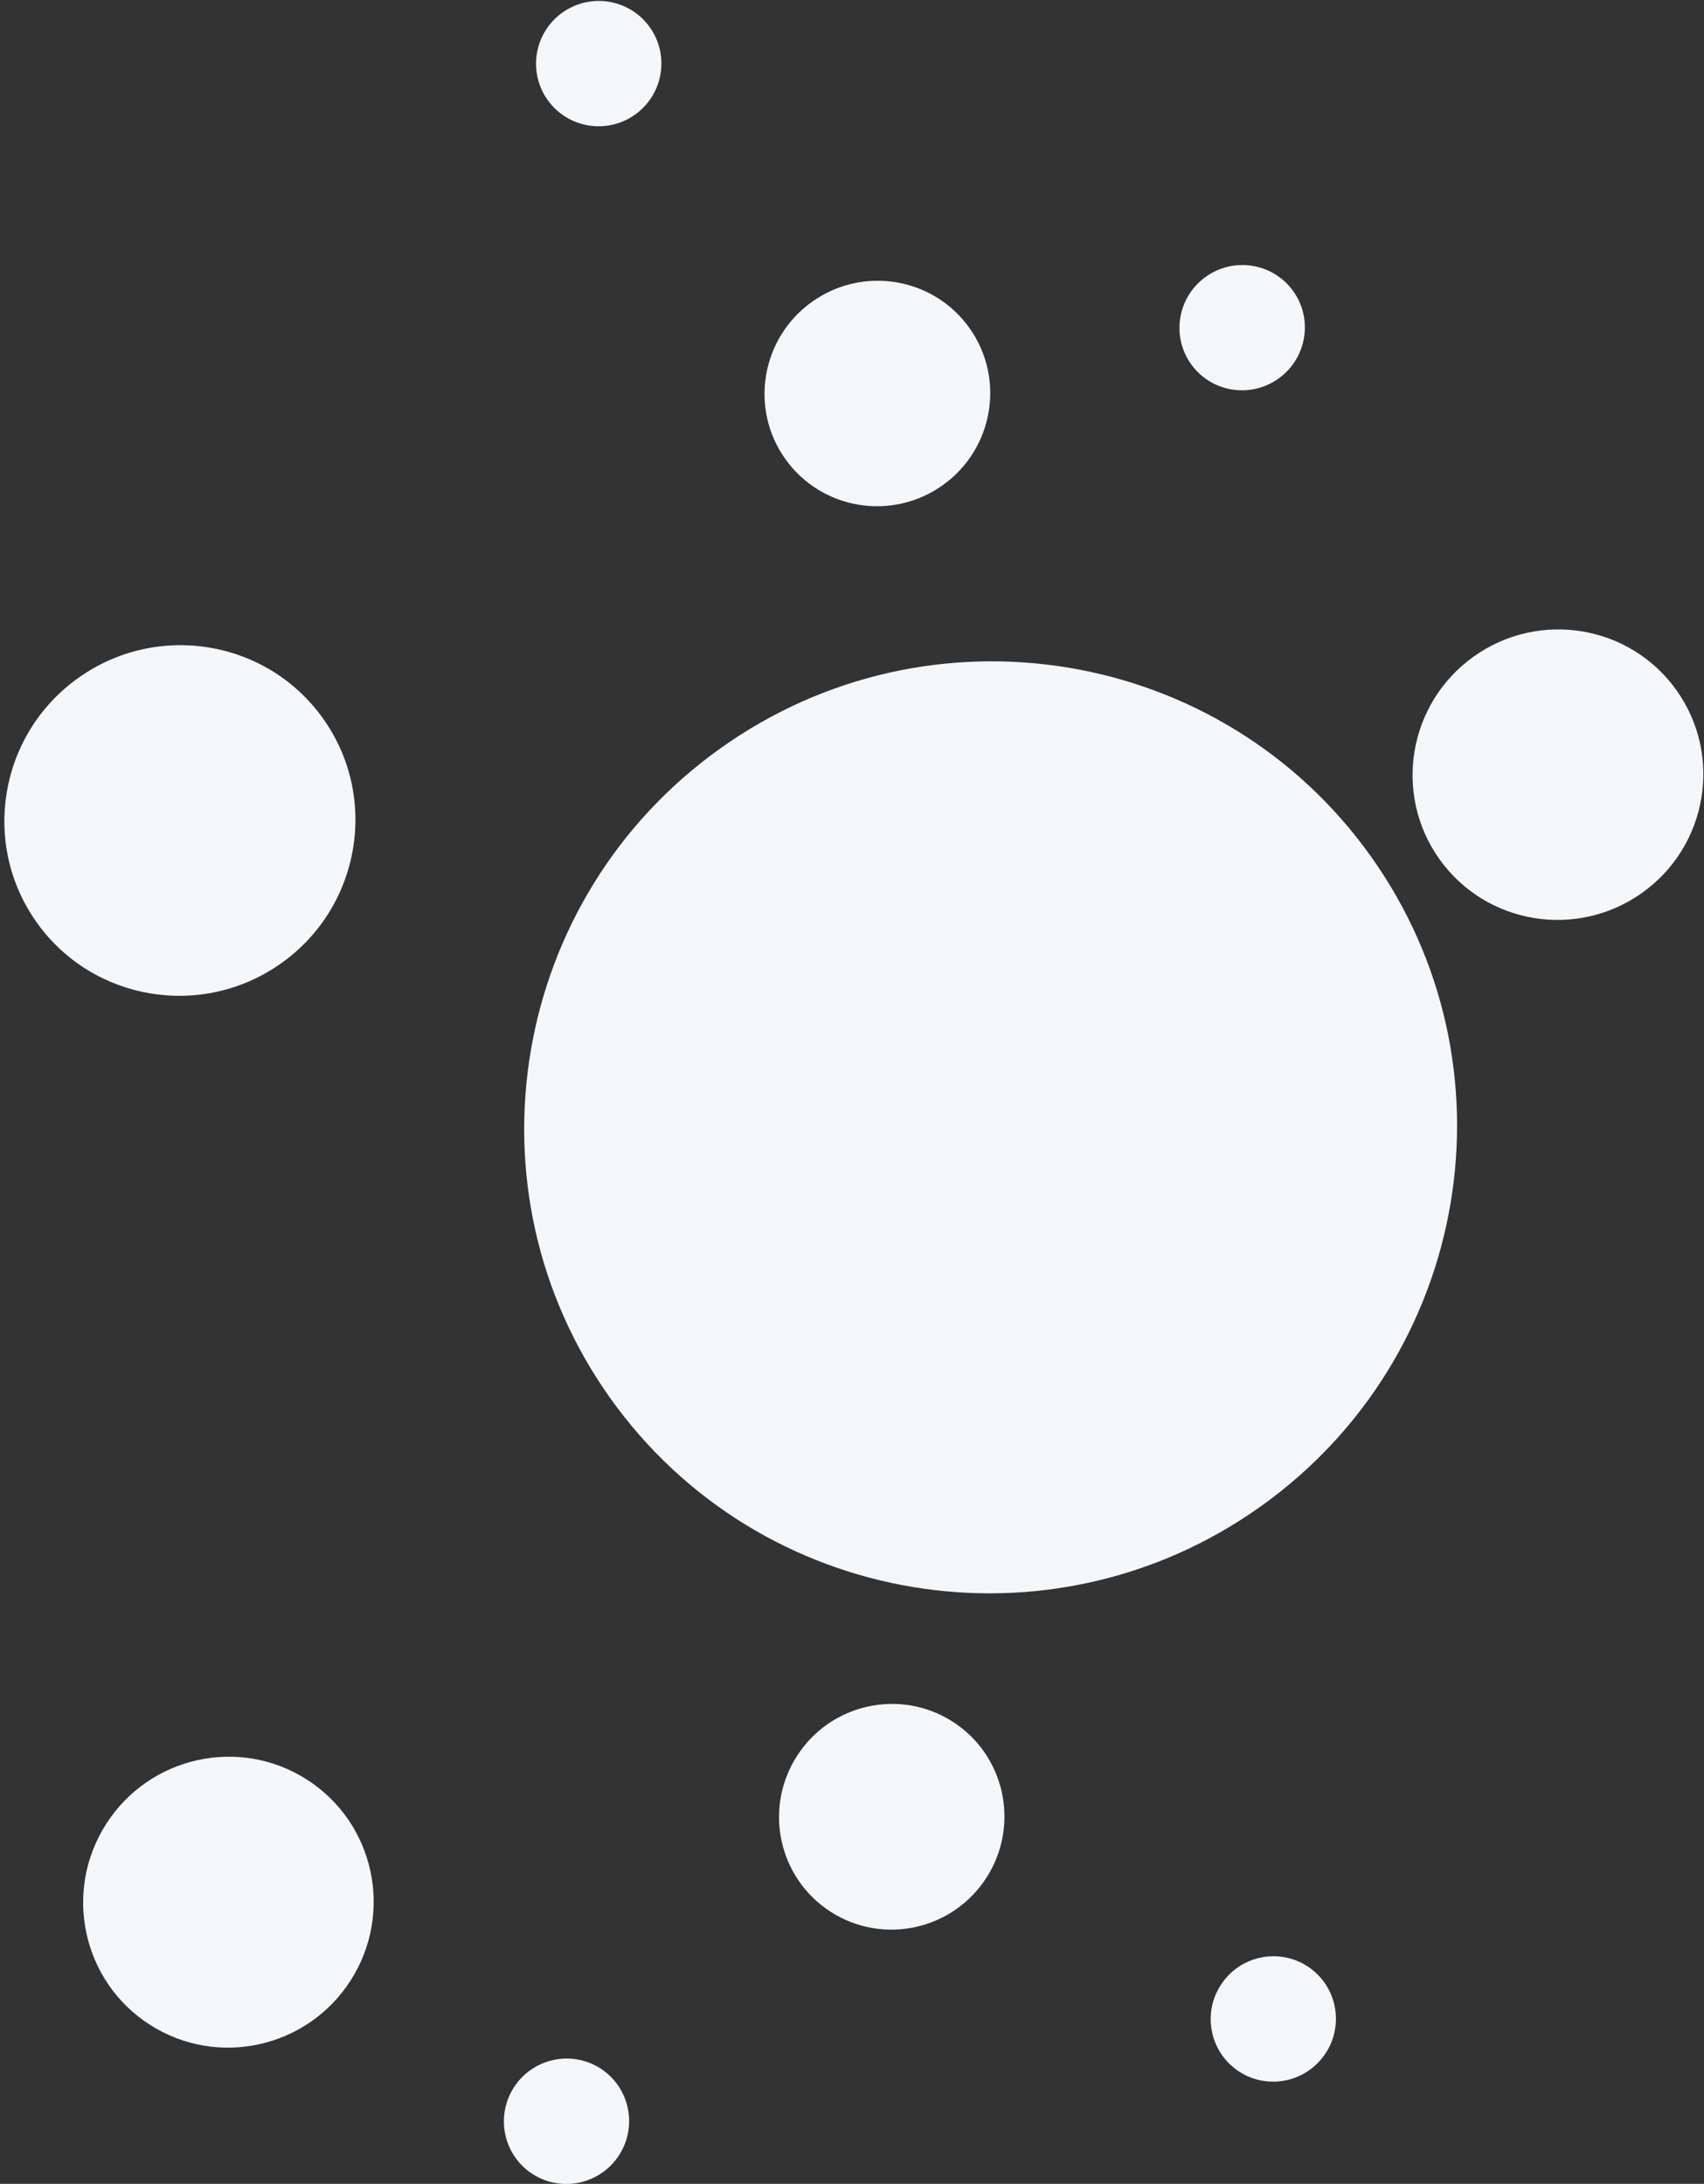 <svg xmlns="http://www.w3.org/2000/svg" xmlns:xlink="http://www.w3.org/1999/xlink" width="341" height="437" viewBox="0 0 341 437"><rect x="0" y="0" width="341" height="437" fill="#333333" stroke="none"/><defs><path id="q9mra" d="M1530.634 1186.76c11.236 15.749 7.525 37.662-8.29 48.943-15.813 11.28-37.74 7.658-48.976-8.092-11.236-15.751-7.525-37.664 8.289-48.945 15.813-11.28 37.741-7.658 48.977 8.093zm129.351-78.15c7.227 10.13 4.845 24.221-5.32 31.473-10.166 7.252-24.265 4.918-31.492-5.212-7.226-10.13-4.844-24.221 5.322-31.473 10.165-7.252 24.264-4.918 31.49 5.213zm64.822-7.335c4.014 5.626 2.69 13.454-2.959 17.483-5.648 4.03-13.48 2.734-17.495-2.894-4.014-5.627-2.69-13.455 2.959-17.484 5.648-4.03 13.48-2.733 17.495 2.895zm-128.779-52.833c4.02 5.635 2.704 13.463-2.937 17.488-5.641 4.024-13.472 2.72-17.492-2.914-4.019-5.635-2.704-13.465 2.937-17.49 5.641-4.023 13.473-2.718 17.492 2.916zm205.455 132.66c9.312 13.052 6.245 31.206-6.85 40.547-13.095 9.342-31.259 6.333-40.57-6.72-9.311-13.052-6.244-31.206 6.85-40.548 13.095-9.341 31.26-6.332 40.57 6.72zm-61.175 33.218c29.873 41.876 20.034 100.119-21.976 130.088-42.01 29.968-100.284 20.315-130.157-21.562-29.873-41.877-20.034-100.12 21.976-130.088 42.01-29.969 100.284-20.315 130.157 21.562zm-83.684 173.179c10.487 6.702 13.539 20.66 6.816 31.178-6.722 10.519-20.671 13.612-31.157 6.91-10.486-6.7-13.538-20.66-6.816-31.178 6.722-10.519 20.672-13.611 31.157-6.91zm-70.494 69.39c5.825 3.724 7.52 11.479 3.786 17.322-3.734 5.843-11.484 7.562-17.31 3.84-5.825-3.724-7.52-11.48-3.786-17.323 3.734-5.843 11.484-7.561 17.31-3.839zm141.443-20.47c5.826 3.723 7.52 11.478 3.786 17.32-3.734 5.844-11.484 7.563-17.31 3.84-5.825-3.724-7.52-11.479-3.786-17.322 3.734-5.843 11.484-7.562 17.31-3.839zm-200.177-37.332c13.515 8.638 17.449 26.628 8.785 40.185-8.664 13.557-26.644 17.543-40.16 8.906-13.514-8.638-17.447-26.63-8.783-40.186 8.663-13.556 26.643-17.543 40.158-8.905z"/></defs><g><g transform="translate(-1466 -1043)"><use fill="#f4f7f9" xlink:href="#q9mra"/></g></g></svg>
